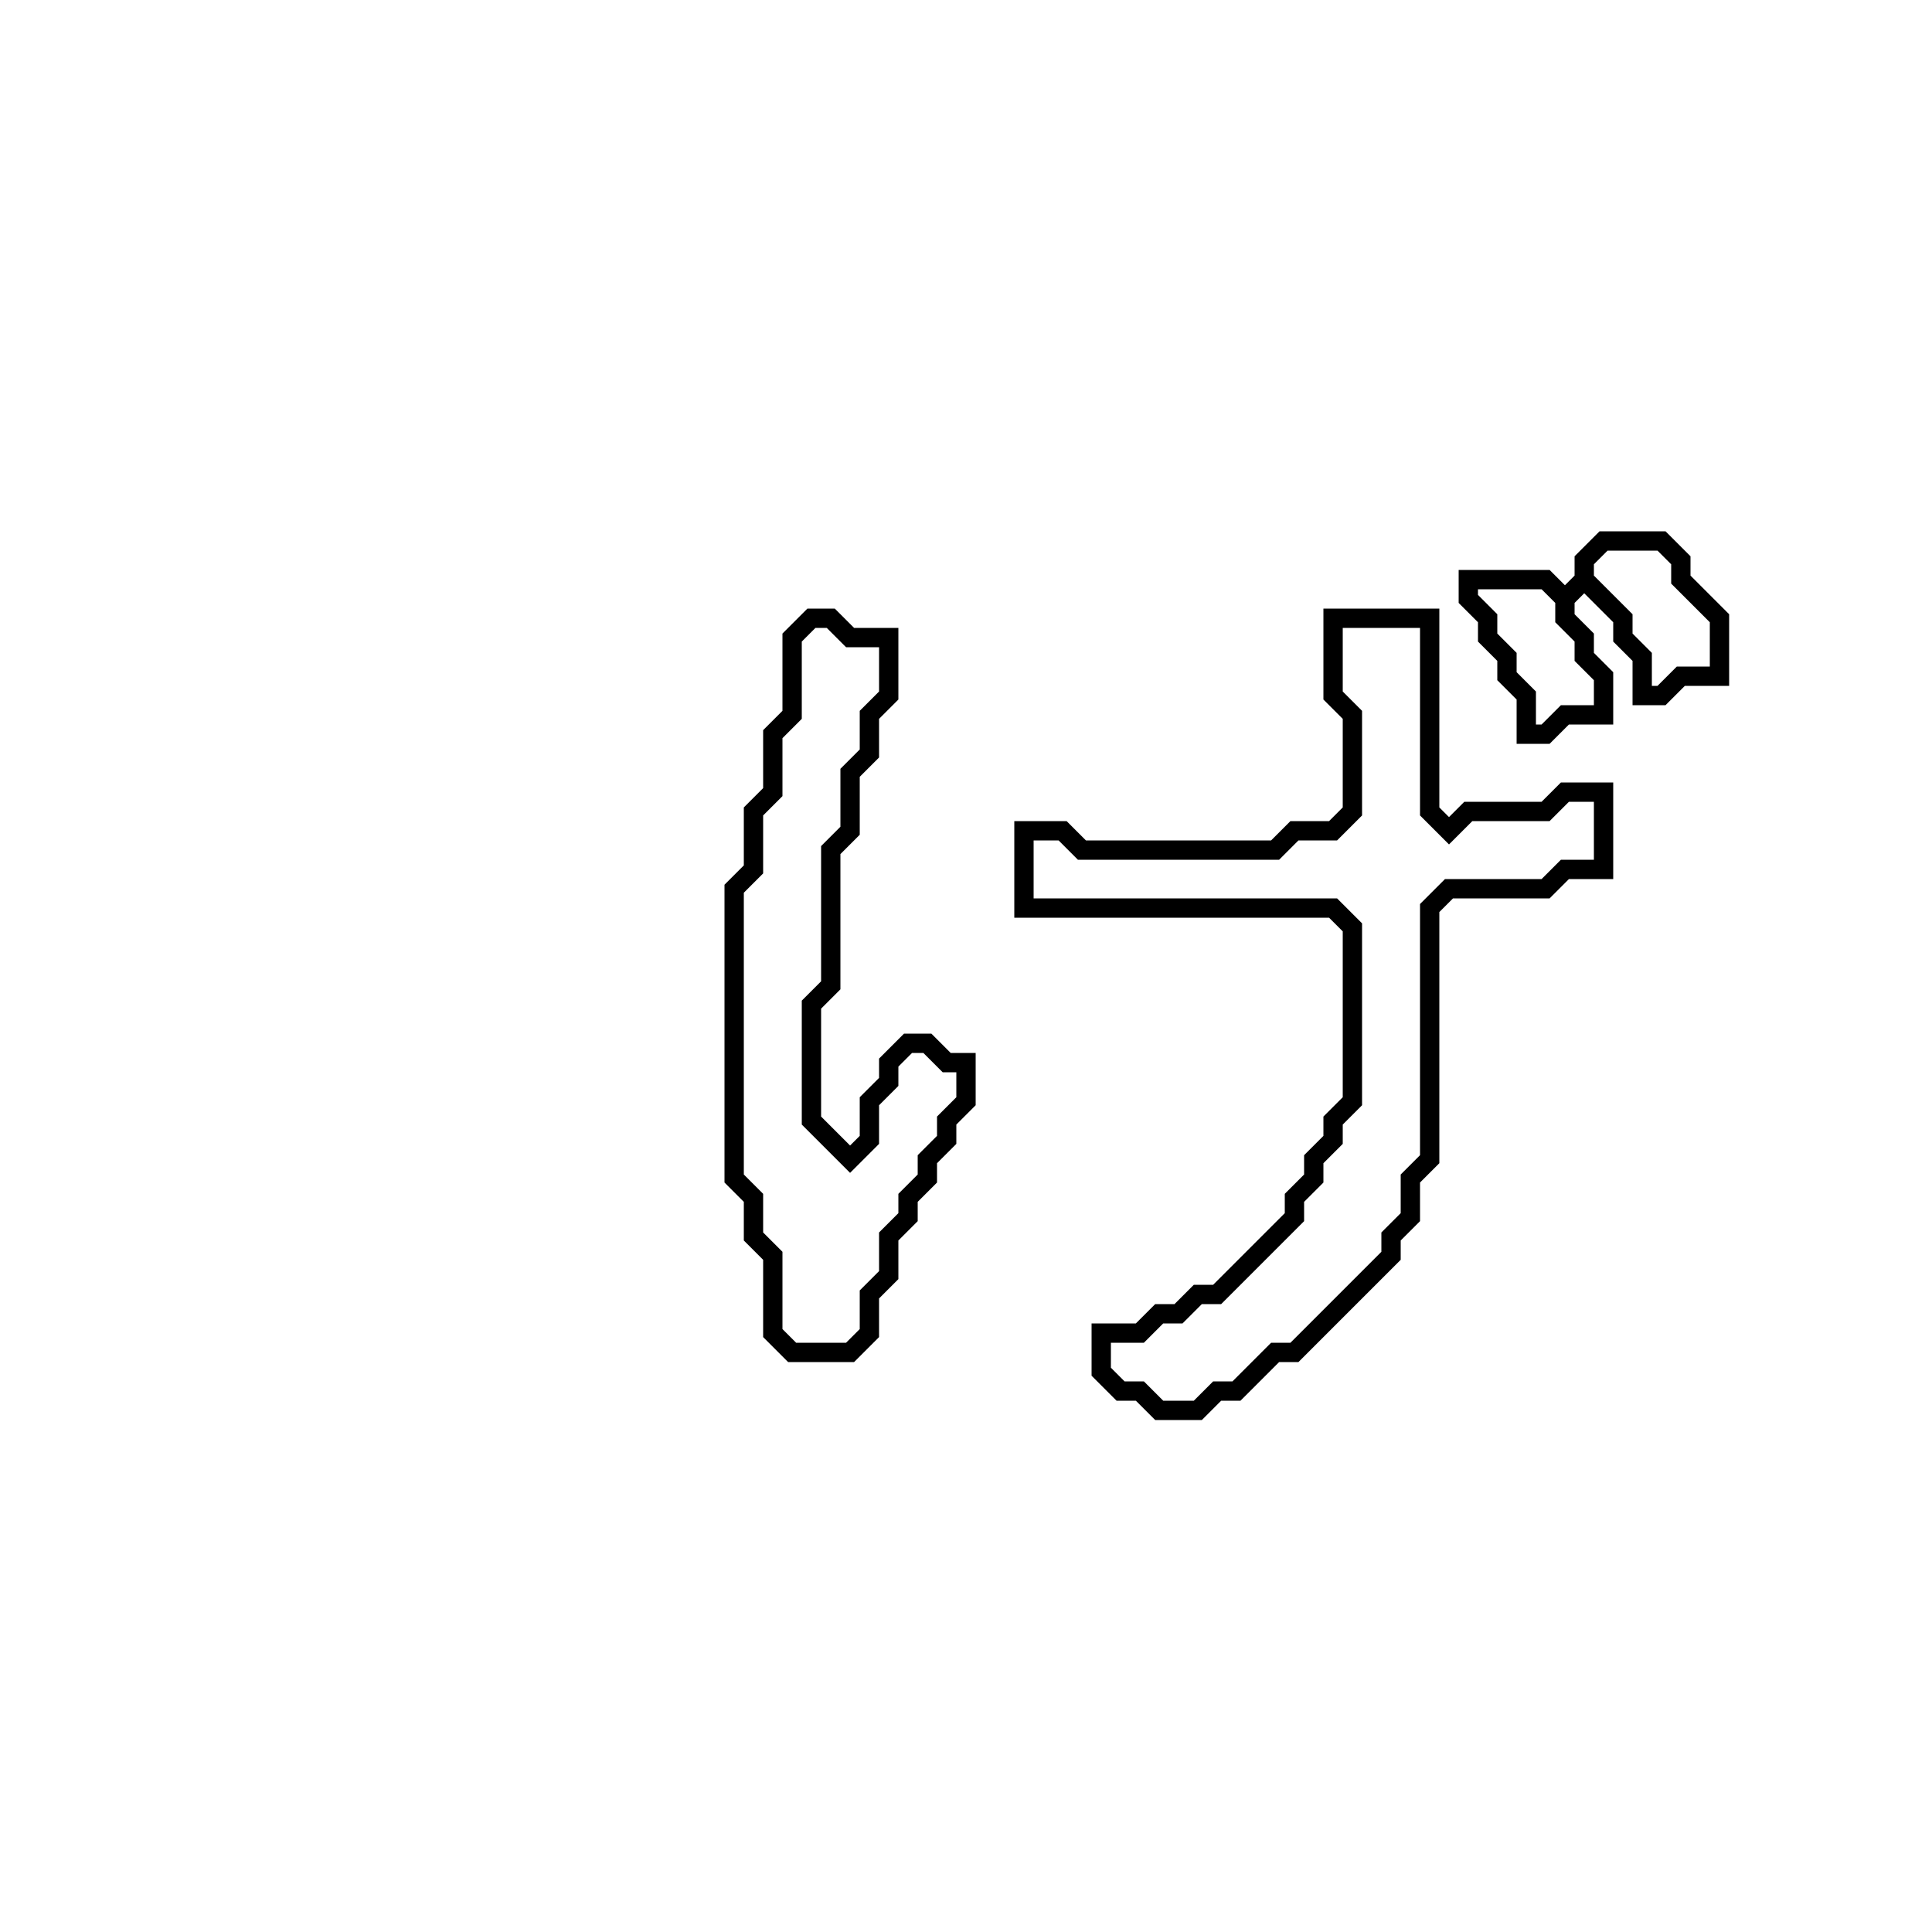 <?xml version="1.0" encoding="utf-8" ?>
<svg baseProfile="full" height="100" version="1.1" width="100" xmlns="http://www.w3.org/2000/svg" xmlns:ev="http://www.w3.org/2001/xml-events" xmlns:xlink="http://www.w3.org/1999/xlink"><defs /><polygon fill="none" id="1" points="69,32 69,36 70,37 70,42 69,43 67,43 66,44 56,44 55,43 53,43 53,47 69,47 70,48 70,57 69,58 69,59 68,60 68,61 67,62 67,63 63,67 62,67 61,68 60,68 59,69 57,69 57,71 58,72 59,72 60,73 62,73 63,72 64,72 66,70 67,70 72,65 72,64 73,63 73,61 74,60 74,47 75,46 80,46 81,45 83,45 83,41 81,41 80,42 76,42 75,43 74,42 74,32" stroke="black" stroke-width="1" /><polygon fill="none" id="2" points="42,32 41,33 41,37 40,38 40,41 39,42 39,45 38,46 38,61 39,62 39,64 40,65 40,69 41,70 44,70 45,69 45,67 46,66 46,64 47,63 47,62 48,61 48,60 49,59 49,58 50,57 50,55 49,55 48,54 47,54 46,55 46,56 45,57 45,59 44,60 42,58 42,52 43,51 43,44 44,43 44,40 45,39 45,37 46,36 46,33 44,33 43,32" stroke="black" stroke-width="1" /><polygon fill="none" id="3" points="83,28 82,29 82,30 81,31 80,30 76,30 76,31 77,32 77,33 78,34 78,35 79,36 79,38 80,38 81,37 83,37 83,35 82,34 82,33 81,32 81,31 82,30 84,32 84,33 85,34 85,36 86,36 87,35 89,35 89,32 87,30 87,29 86,28" stroke="black" stroke-width="1" /></svg>
